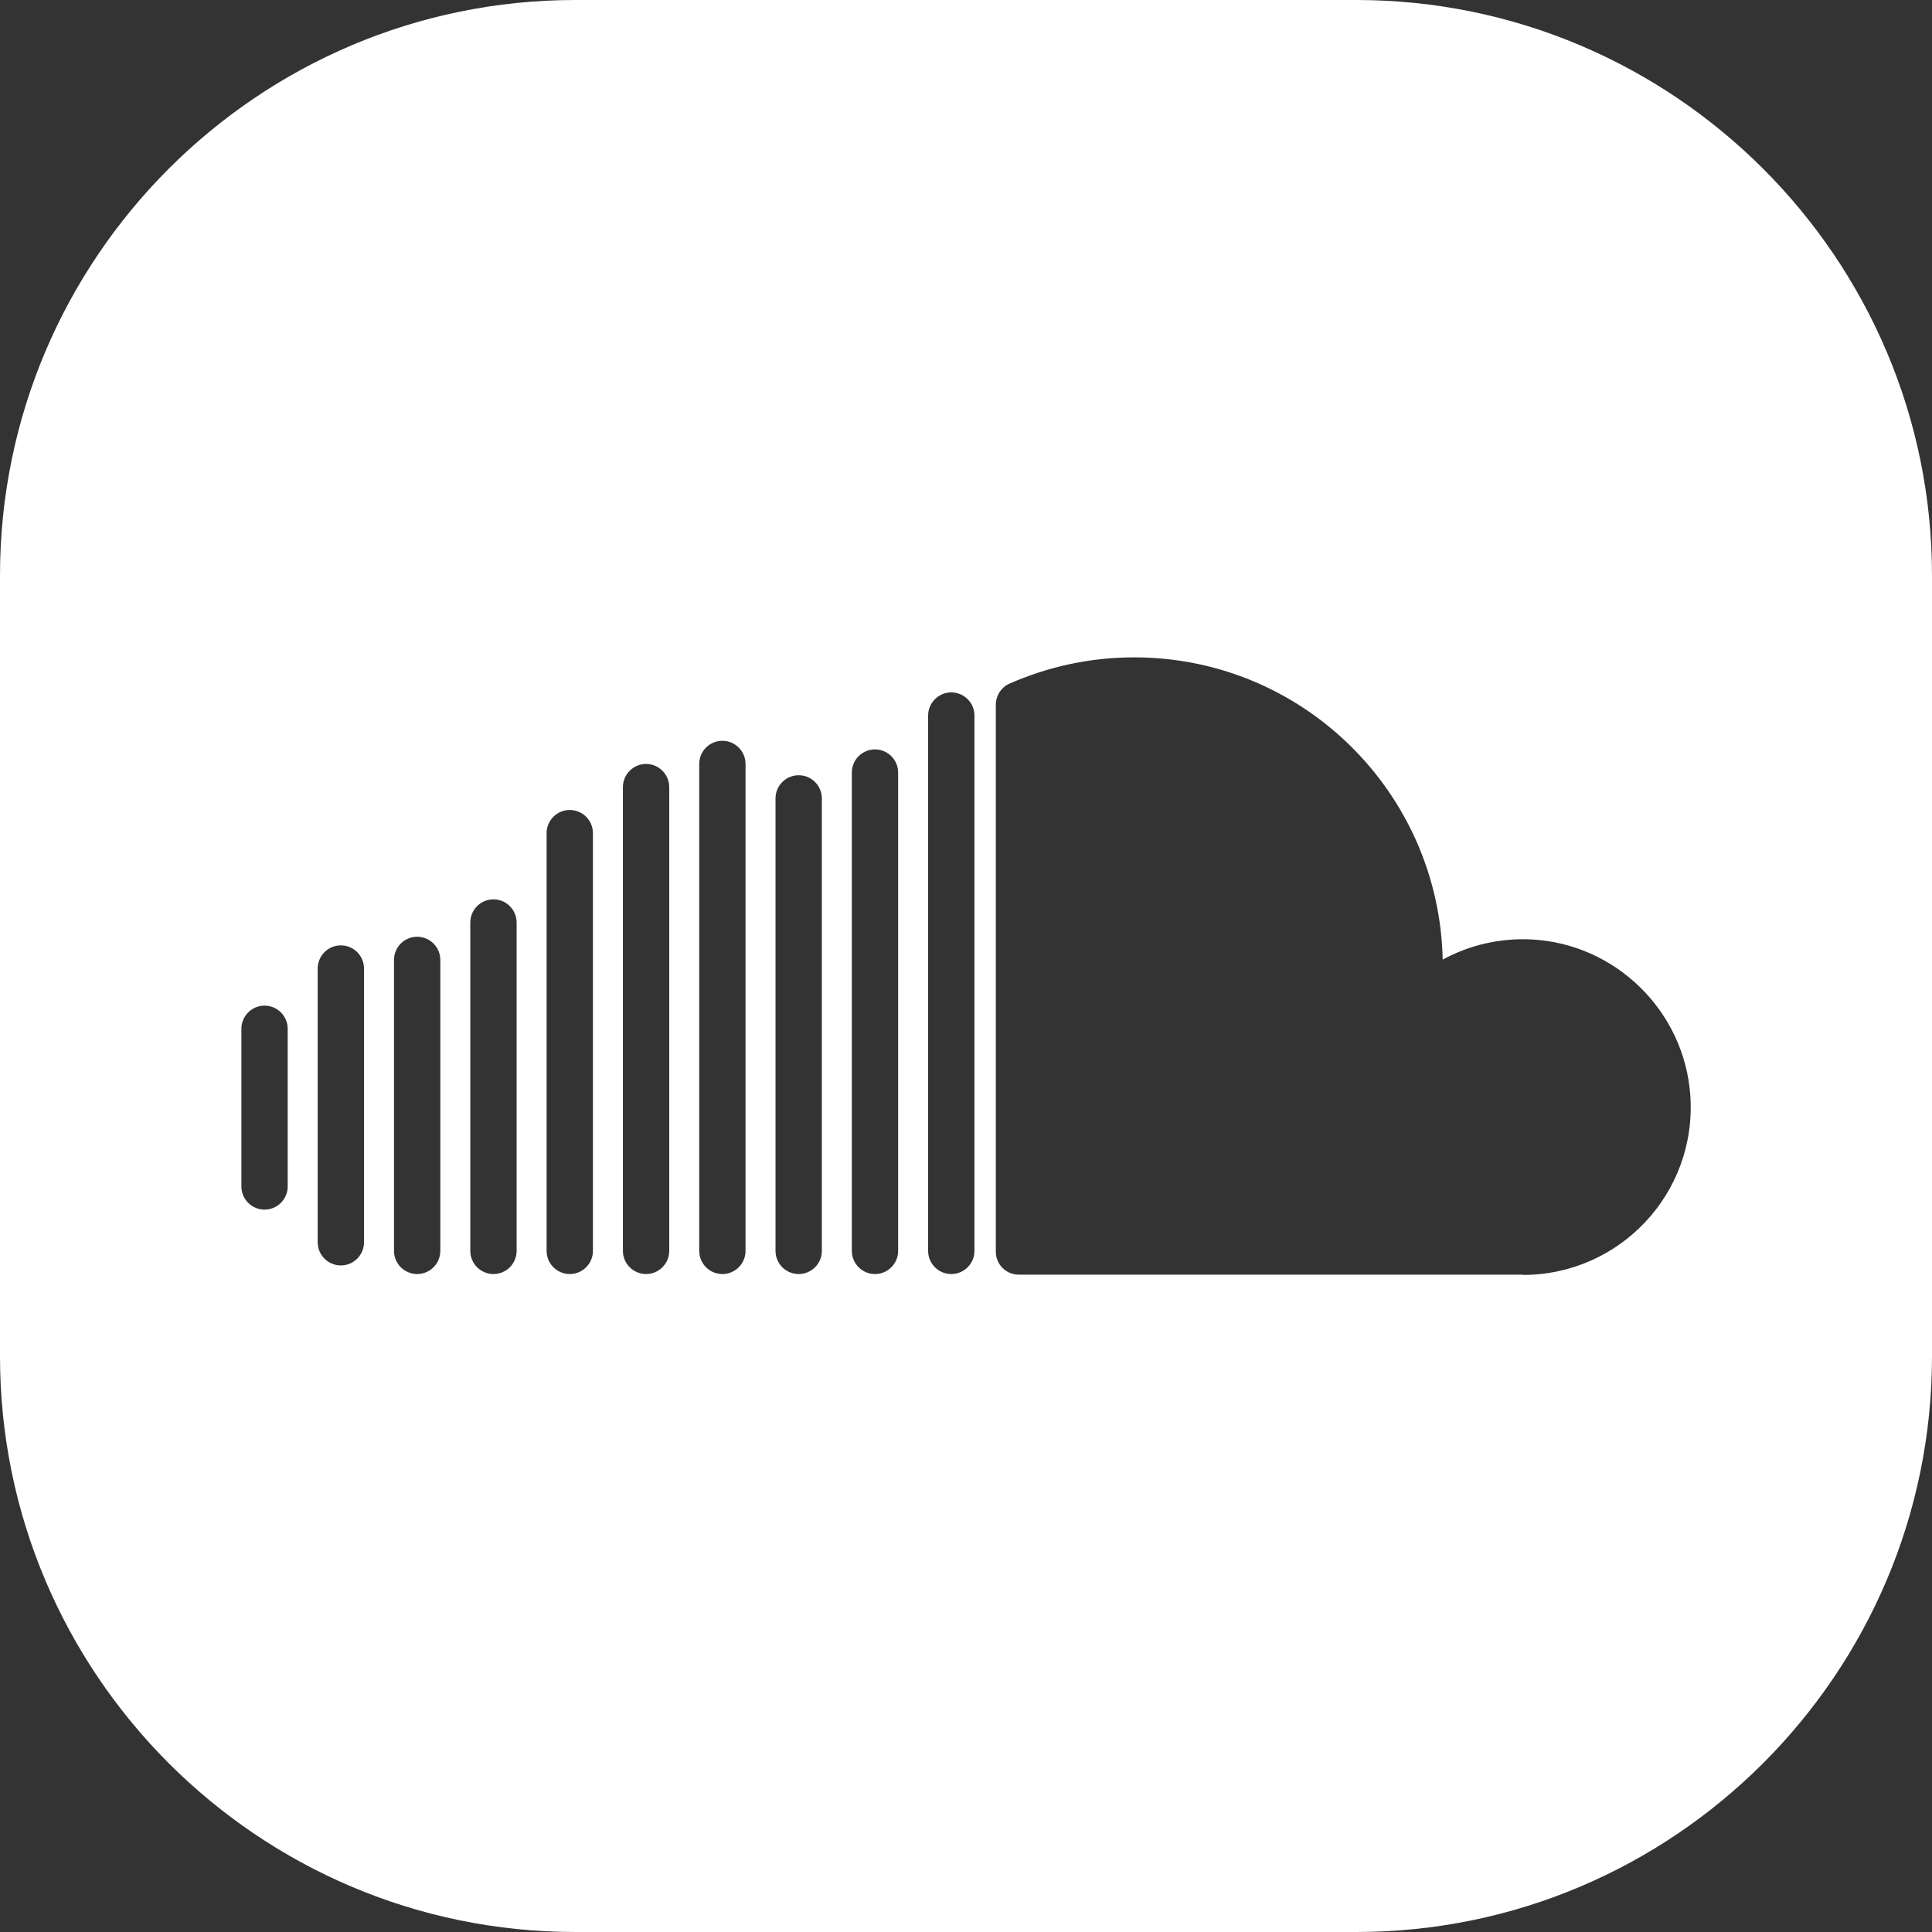 <?xml version="1.0" encoding="UTF-8"?>
<svg id="Layer_1" data-name="Layer 1" xmlns="http://www.w3.org/2000/svg" viewBox="0 0 65.07 65.07">
  <rect x="0" y="0" width="65.07" height="65.07" fill="#333333" stroke="none"/>
  <defs>
    <style>
      .cls-1 {
        fill: #fff;
      }
    </style>
  </defs>
  <path class="cls-1" d="m45.68,0h-26.3C8.69,0,0,8.7,0,19.38v26.3c0,10.69,8.69,19.39,19.38,19.39h26.3c10.69,0,19.39-8.7,19.39-19.39v-26.3c0-10.68-8.7-19.38-19.39-19.38ZM9.69,39.96c0,.43-.35.78-.78.78s-.78-.35-.78-.78v-5.31c0-.43.35-.78.78-.78s.78.35.78.78v5.31Zm2.57,1.88c0,.43-.35.78-.78.78s-.78-.35-.78-.78v-9.22c0-.43.35-.78.78-.78s.78.35.78.78v9.22Zm2.57.29c0,.43-.35.78-.78.78s-.78-.35-.78-.78v-9.8c0-.43.35-.78.78-.78s.78.35.78.78v9.8Zm2.57,0c0,.43-.35.78-.78.78s-.78-.35-.78-.78v-11.06c0-.43.35-.78.78-.78s.78.35.78.78v11.06Zm2.57,0c0,.43-.35.78-.78.78s-.78-.35-.78-.78v-14.07c0-.43.35-.78.78-.78s.78.35.78.78v14.07Zm2.57,0c0,.43-.35.78-.78.78s-.78-.35-.78-.78v-15.62c0-.43.35-.78.78-.78s.78.35.78.78v15.62Zm2.57,0c0,.43-.35.78-.78.78s-.78-.35-.78-.78v-16.4c0-.43.35-.78.78-.78s.78.35.78.78v16.4Zm2.57,0c0,.43-.35.78-.78.78s-.78-.35-.78-.78v-15.24c0-.43.35-.78.78-.78s.78.35.78.78v15.24Zm2.57,0c0,.43-.35.78-.78.78s-.78-.35-.78-.78v-16.11c0-.43.35-.78.78-.78s.78.35.78.78v16.11Zm2.57,0c0,.43-.35.78-.78.78s-.78-.35-.78-.78v-18.03c0-.43.35-.78.78-.78s.78.35.78.78v18.03Zm18.48.8h-16.99c-.43,0-.77-.35-.77-.77v-18.43c0-.3.18-.58.45-.7,1.29-.57,2.71-.89,4.21-.89,5.67,0,10.27,4.54,10.39,10.18.88-.48,1.9-.73,2.98-.68,2.84.14,5.16,2.41,5.36,5.25.23,3.3-2.38,6.05-5.64,6.05Z"/>
</svg>